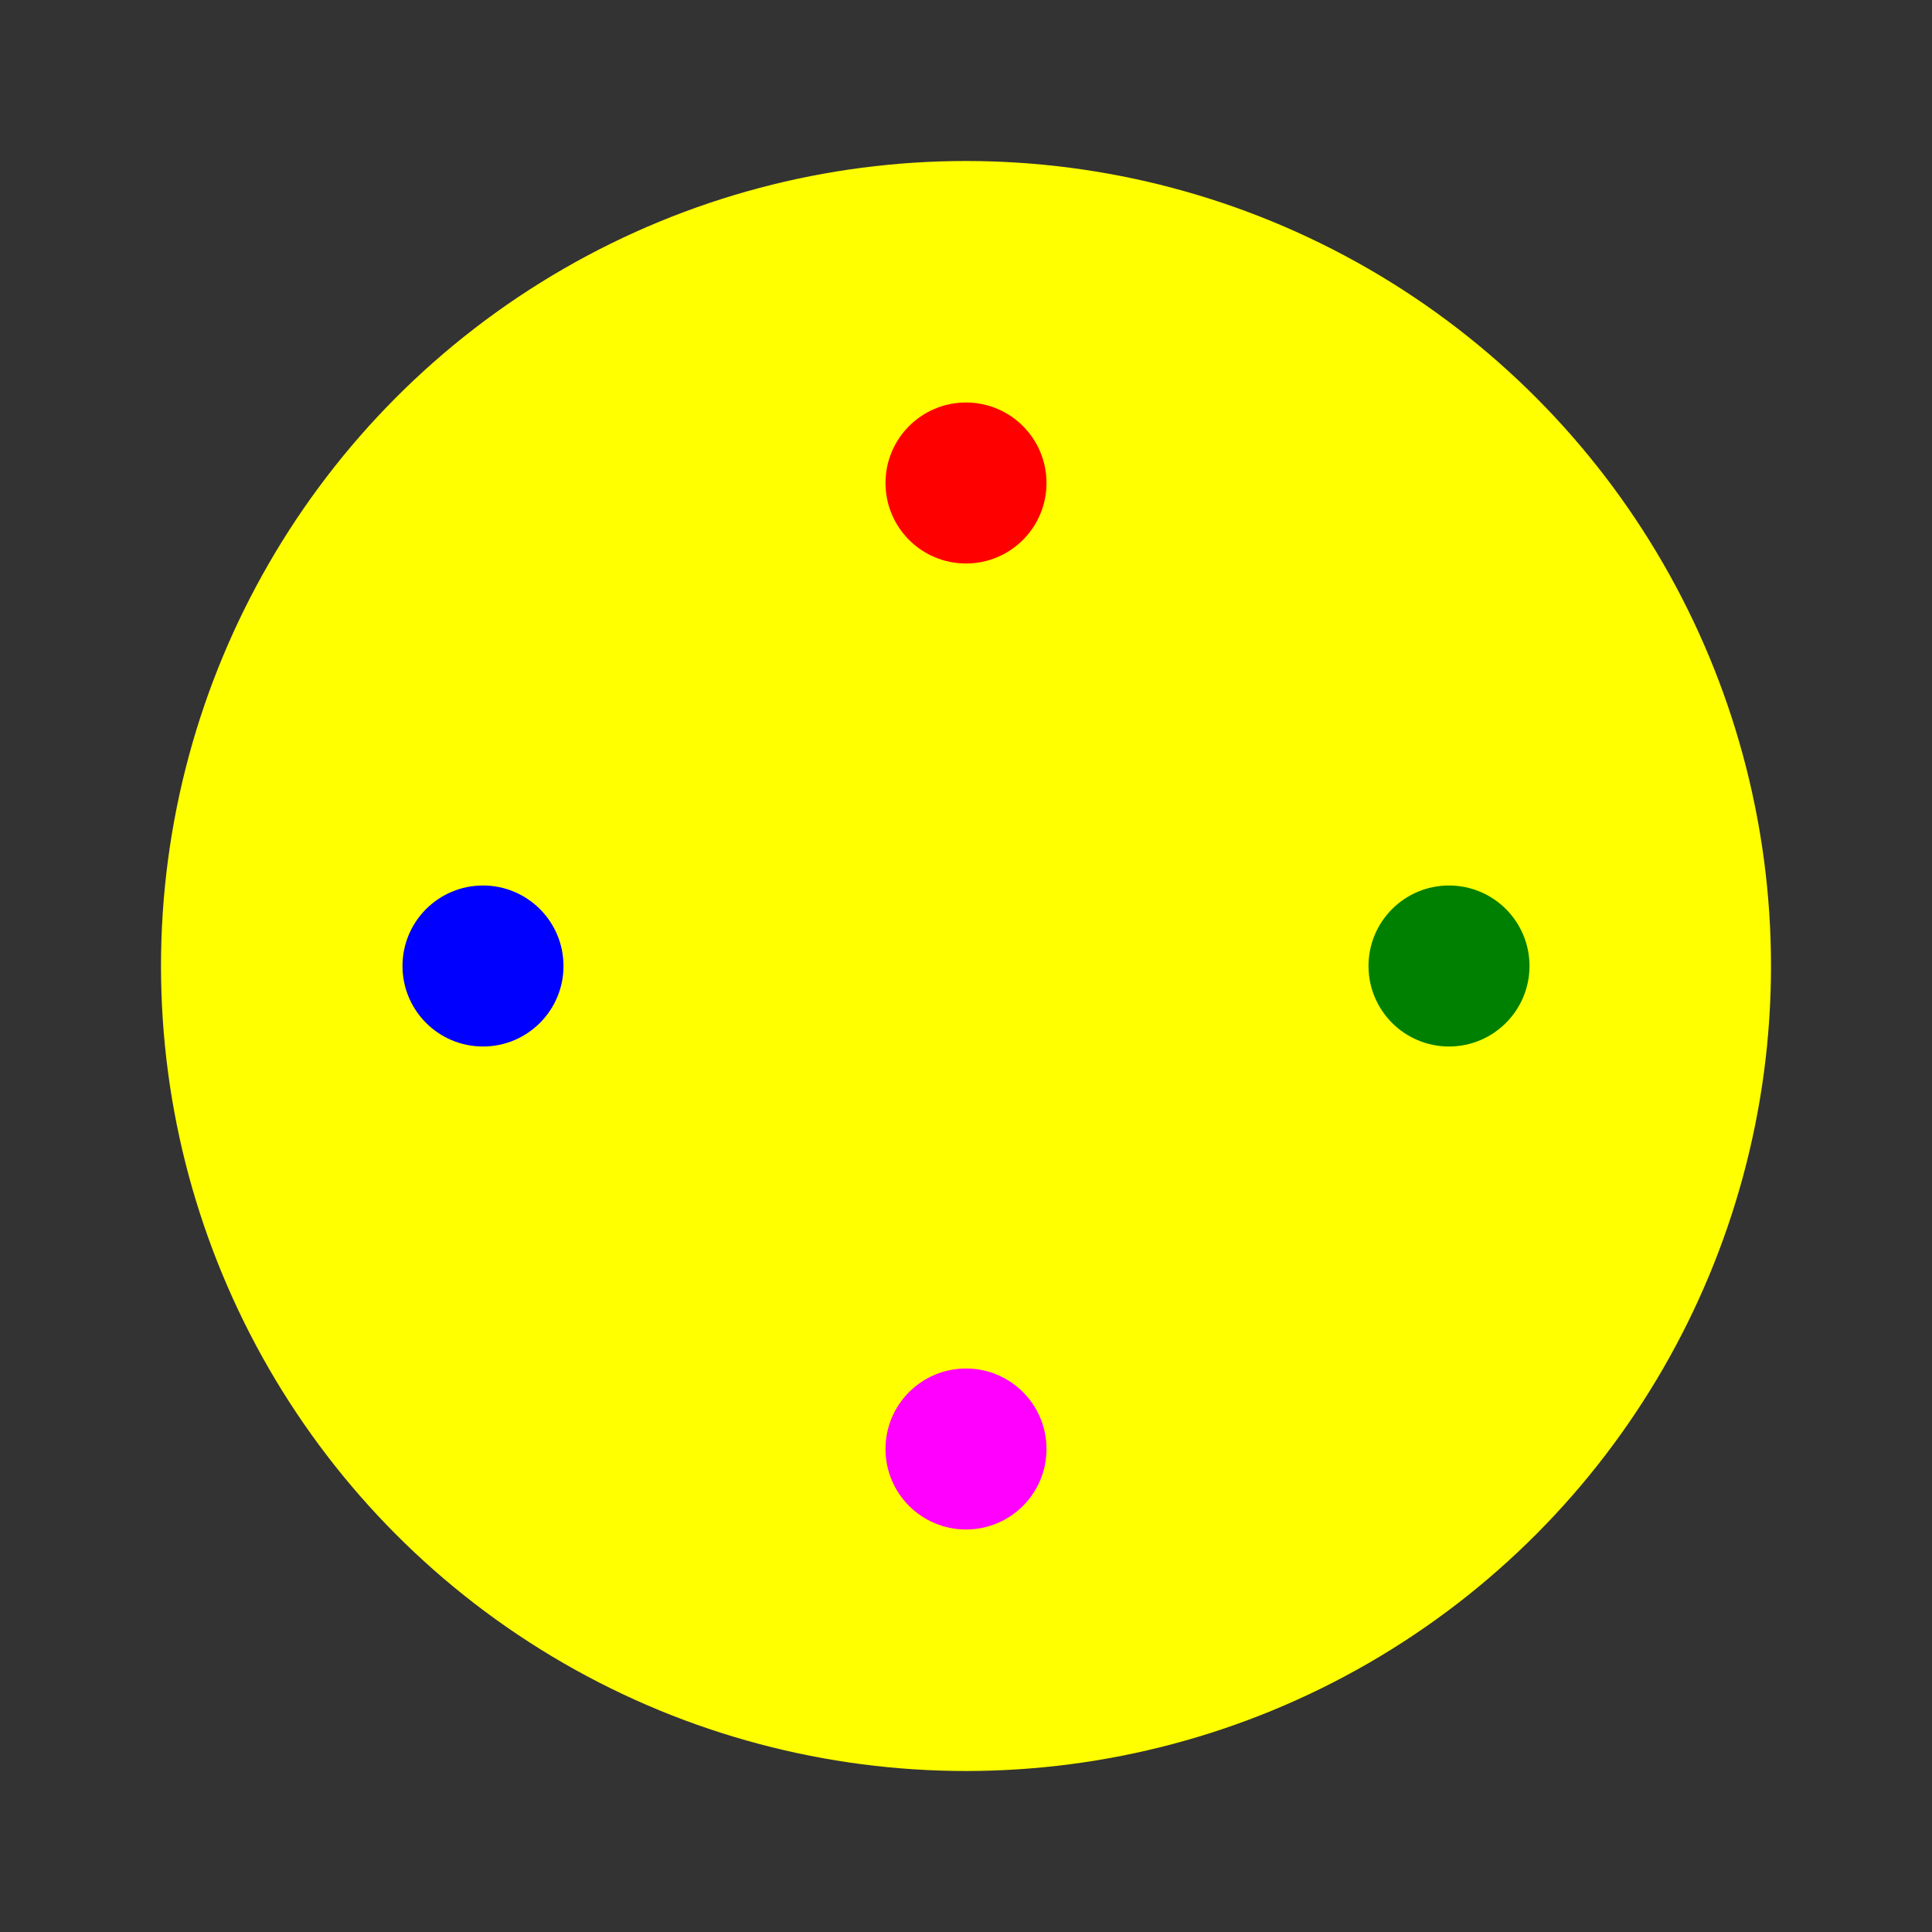 <svg xmlns="http://www.w3.org/2000/svg" viewBox="0 0 24 24" class="icon icon-solar-system">
    <rect x="0" y="0" width="24" height="24" fill="#333333" stroke="none"/>
    <circle cx="12" cy="12" r="10" style="fill:yellow;"/>
    <circle cx="6" cy="12" r="1" style="fill:blue;"/>
    <circle cx="18" cy="12" r="1" style="fill:green;"/>
    <circle cx="12" cy="6" r="1" style="fill:red;"/>
    <circle cx="12" cy="18" r="1" style="fill:magenta;"/>
</svg>